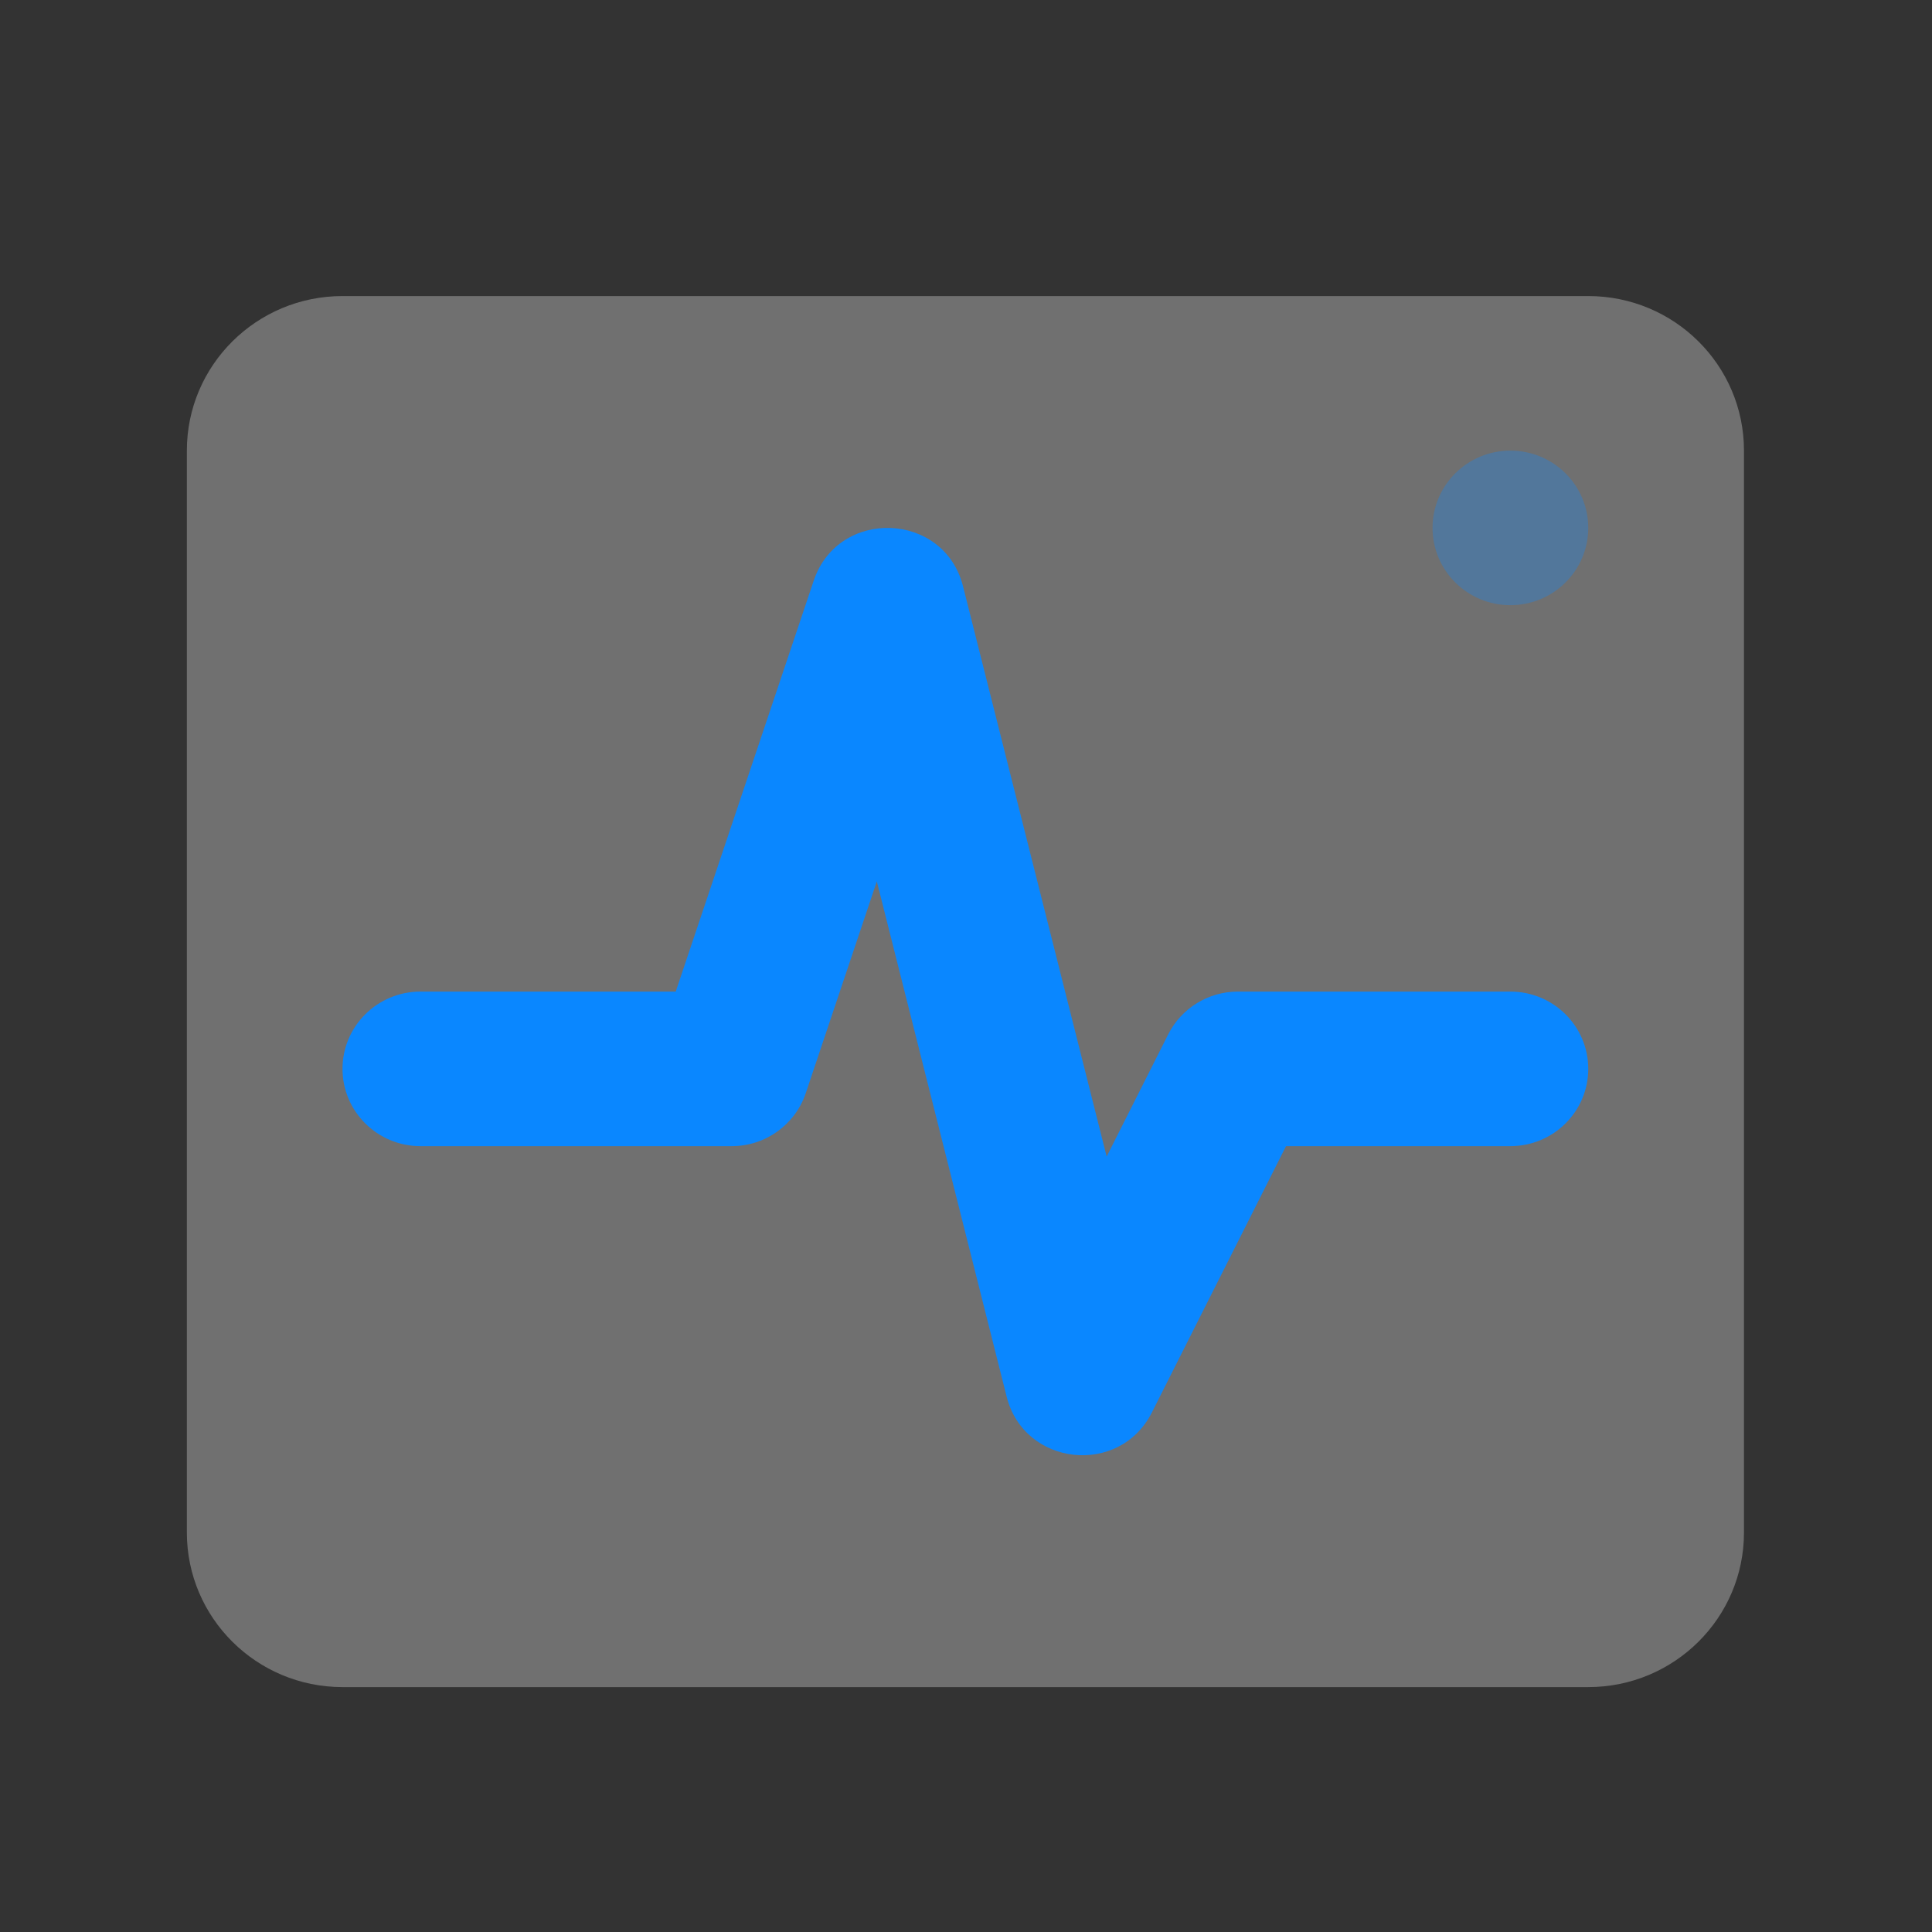 <svg width="25" height="25" viewBox="0 0 25 25" fill="none" xmlns="http://www.w3.org/2000/svg">
  <rect x="0" y="0" width="25" height="25" fill="#333333" stroke="none"/>
  <path opacity="0.3"
    d="M20.552 3.831H4.432C3.32 3.831 2.418 4.726 2.418 5.831V19.831C2.418 20.935 3.32 21.831 4.432 21.831H20.552C21.665 21.831 22.567 20.935 22.567 19.831V5.831C22.567 4.726 21.665 3.831 20.552 3.831Z"
    fill="white" />
  <path fill-rule="evenodd" clip-rule="evenodd"
    d="M10.426 14.147C10.288 14.555 9.903 14.831 9.47 14.831H5.44C4.884 14.831 4.432 14.383 4.432 13.831C4.432 13.279 4.884 12.831 5.44 12.831H8.744L10.529 7.515C10.848 6.566 12.218 6.618 12.462 7.588L14.32 14.966L15.117 13.384C15.288 13.045 15.637 12.831 16.018 12.831H19.544C20.101 12.831 20.552 13.279 20.552 13.831C20.552 14.383 20.101 14.831 19.544 14.831H16.641L14.905 18.278C14.486 19.108 13.253 18.974 13.026 18.073L11.346 11.405L10.426 14.147Z"
    fill="#0A87FF" />
  <path opacity="0.3"
    d="M19.544 7.831C20.101 7.831 20.552 7.383 20.552 6.831C20.552 6.279 20.101 5.831 19.544 5.831C18.988 5.831 18.537 6.279 18.537 6.831C18.537 7.383 18.988 7.831 19.544 7.831Z"
    fill="#0A87FF" />
</svg>